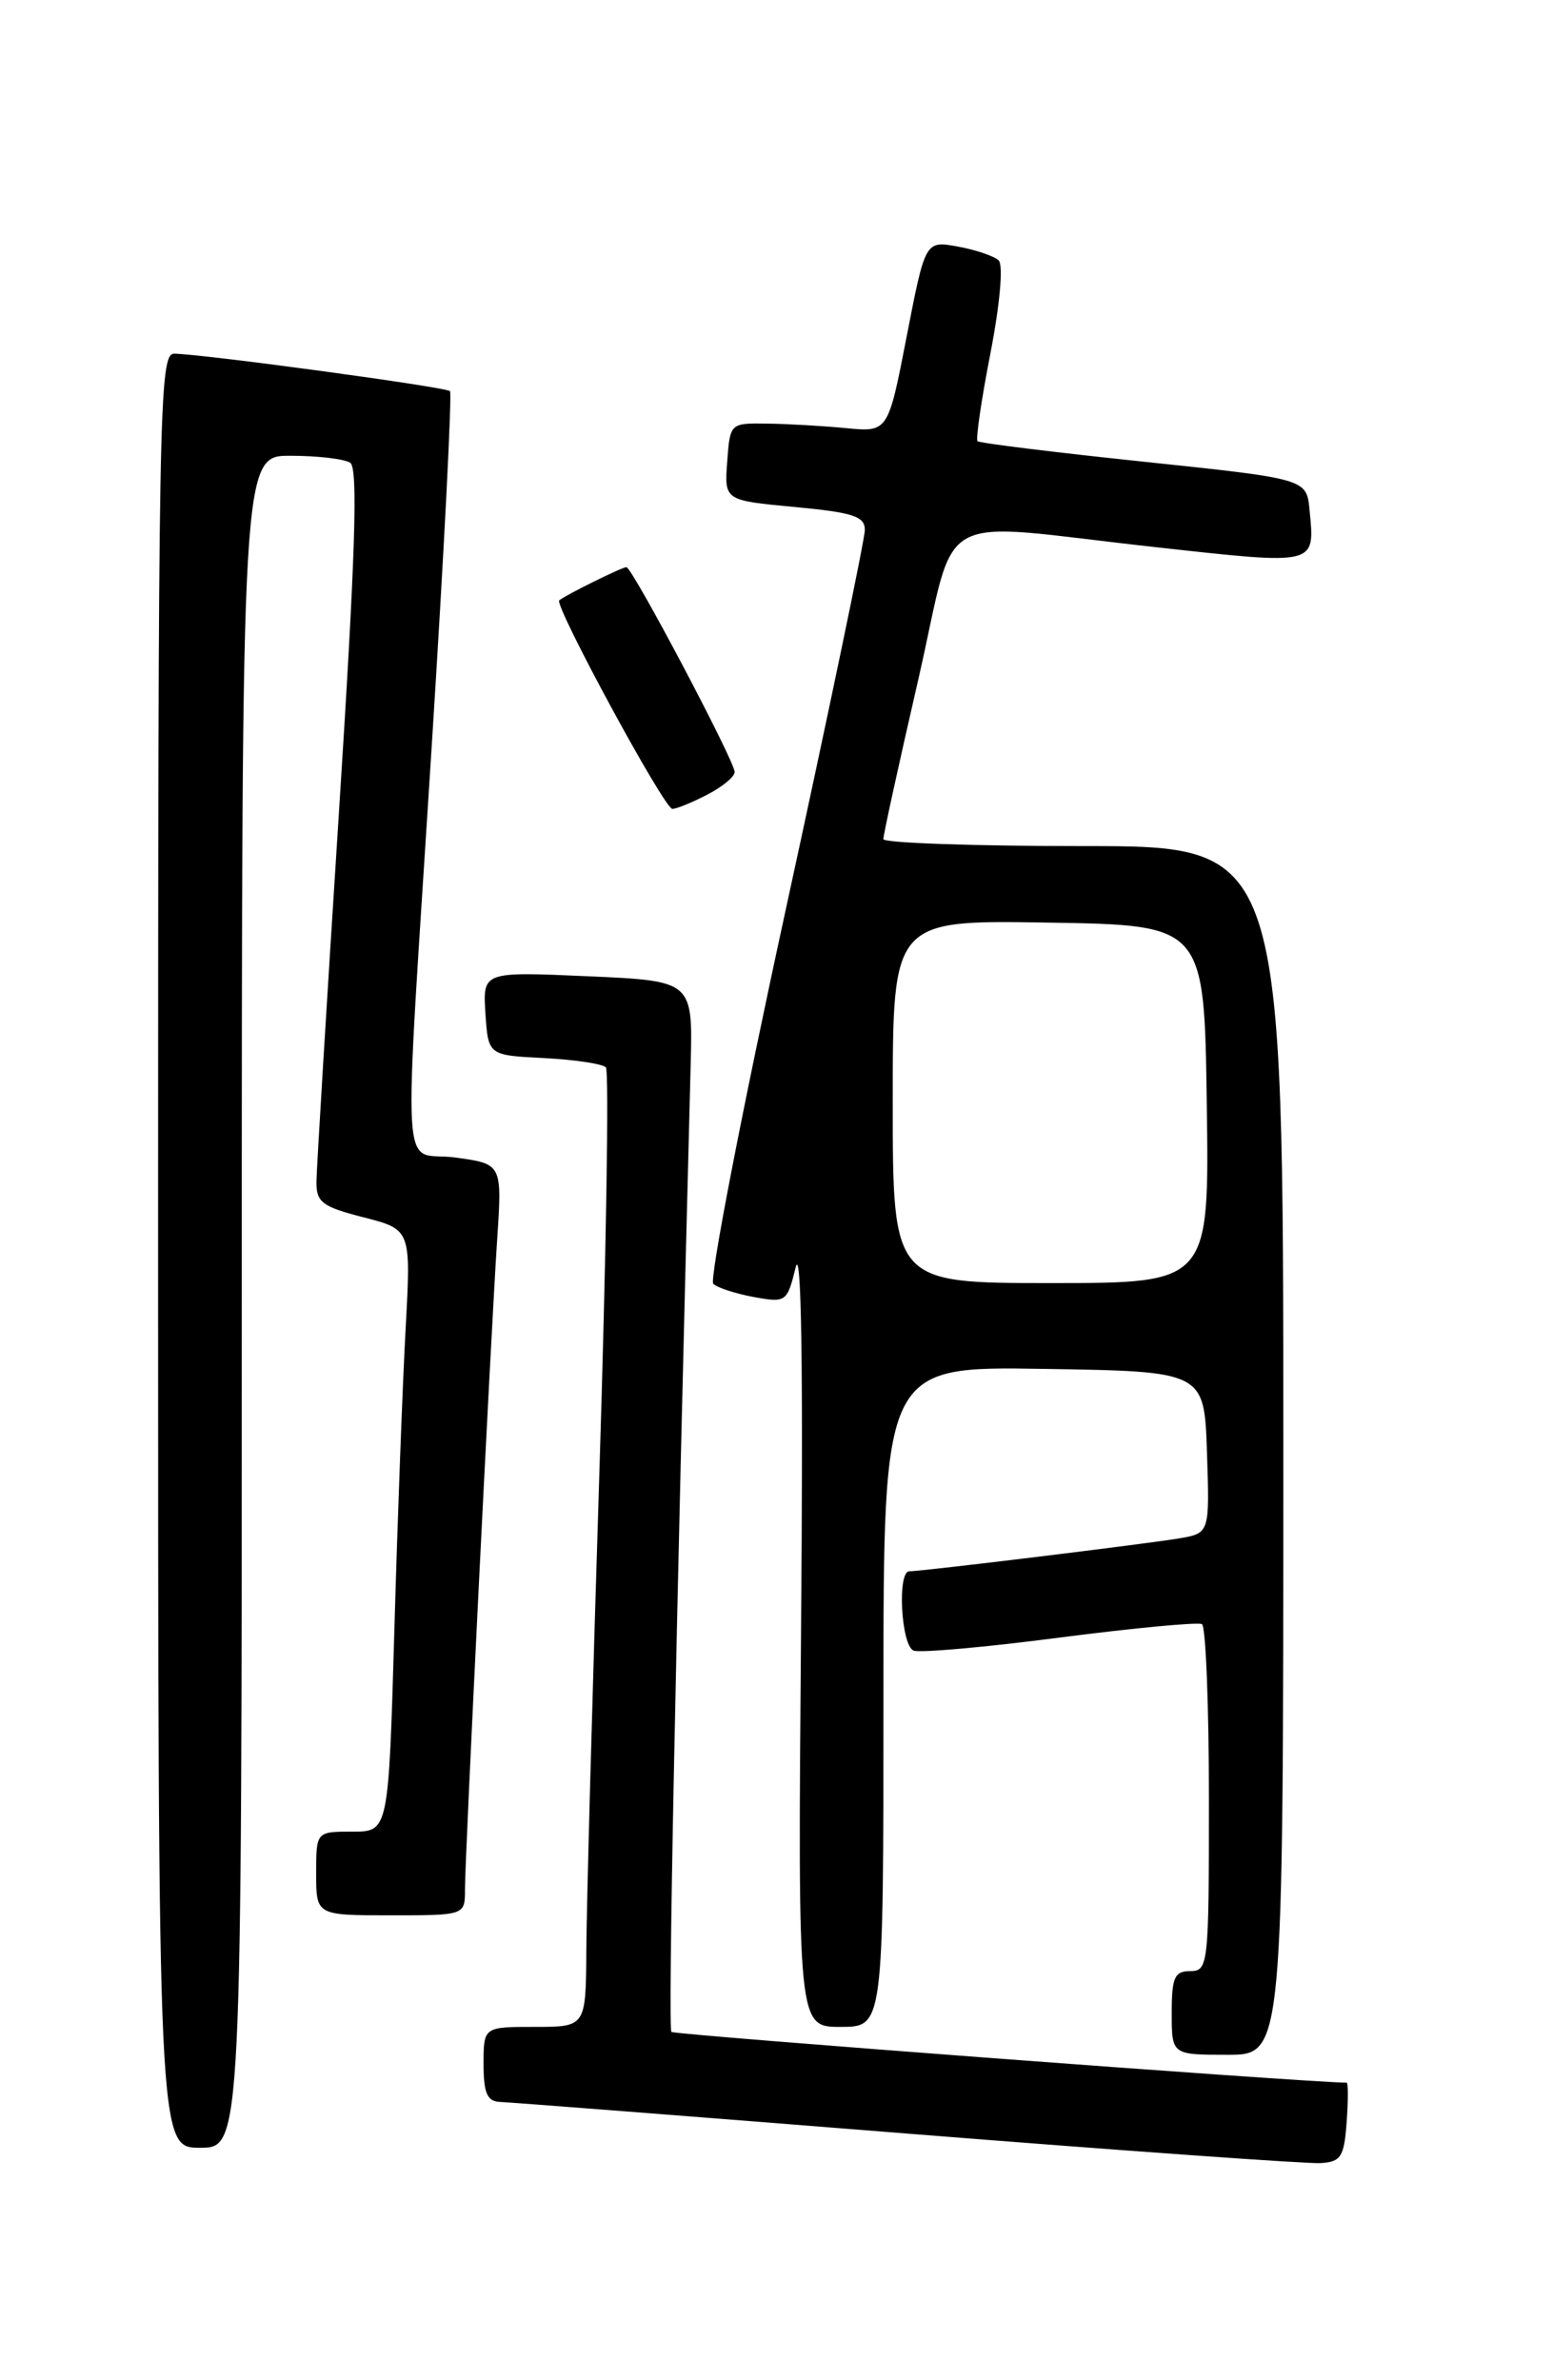 <?xml version="1.0" encoding="UTF-8" standalone="no"?>
<!DOCTYPE svg PUBLIC "-//W3C//DTD SVG 1.1//EN" "http://www.w3.org/Graphics/SVG/1.1/DTD/svg11.dtd" >
<svg xmlns="http://www.w3.org/2000/svg" xmlns:xlink="http://www.w3.org/1999/xlink" version="1.1" viewBox="0 0 167 256">
 <g >
 <path fill="currentColor"
d=" M 144.81 228.25 C 144.98 225.91 144.98 224.00 144.81 224.00 C 140.26 223.96 72.53 218.86 72.20 218.54 C 71.82 218.15 72.62 177.99 74.27 114.50 C 74.50 105.50 74.50 105.50 63.20 105.00 C 51.91 104.50 51.91 104.50 52.20 109.00 C 52.50 113.50 52.50 113.50 58.50 113.80 C 61.80 113.97 64.79 114.42 65.15 114.80 C 65.51 115.19 65.19 134.85 64.45 158.50 C 63.70 182.15 63.07 205.21 63.05 209.75 C 63.00 218.00 63.00 218.00 57.50 218.00 C 52.00 218.00 52.00 218.00 52.00 222.00 C 52.00 225.12 52.39 226.01 53.75 226.07 C 54.71 226.10 74.40 227.63 97.50 229.47 C 120.60 231.31 140.62 232.74 142.00 232.65 C 144.20 232.52 144.54 231.98 144.81 228.25 Z  M 26.00 140.00 C 26.00 49.00 26.00 49.00 31.25 49.02 C 34.14 49.02 37.02 49.36 37.66 49.77 C 38.52 50.32 38.22 59.76 36.44 87.50 C 35.13 107.85 34.05 125.65 34.03 127.06 C 34.00 129.31 34.62 129.78 39.10 130.93 C 44.20 132.24 44.20 132.24 43.62 142.87 C 43.30 148.72 42.75 163.29 42.41 175.25 C 41.78 197.00 41.78 197.00 37.89 197.00 C 34.00 197.00 34.00 197.00 34.00 201.50 C 34.00 206.00 34.00 206.00 42.00 206.00 C 50.00 206.00 50.00 206.00 50.00 203.22 C 50.00 199.67 52.75 144.17 53.46 133.34 C 54.00 125.19 54.00 125.19 49.00 124.50 C 43.00 123.67 43.32 129.35 46.44 80.00 C 47.75 59.38 48.62 42.30 48.39 42.07 C 47.97 41.63 22.07 38.11 18.75 38.04 C 17.10 38.00 17.00 43.25 17.00 134.50 C 17.00 231.00 17.00 231.00 21.50 231.00 C 26.00 231.00 26.00 231.00 26.00 140.00 Z  M 138.00 156.00 C 138.00 91.00 138.00 91.00 116.50 91.00 C 104.67 91.00 94.99 90.66 94.99 90.25 C 94.98 89.84 96.65 82.19 98.71 73.25 C 103.06 54.28 99.72 56.15 124.36 58.86 C 141.70 60.77 141.40 60.85 140.82 54.85 C 140.50 51.50 140.50 51.50 123.00 49.66 C 113.38 48.65 105.33 47.66 105.12 47.45 C 104.91 47.24 105.53 42.98 106.51 37.97 C 107.53 32.70 107.90 28.51 107.39 28.01 C 106.90 27.54 104.92 26.87 103.00 26.52 C 99.50 25.88 99.50 25.88 97.50 36.18 C 95.50 46.48 95.50 46.48 91.00 46.05 C 88.53 45.81 84.70 45.59 82.50 45.56 C 78.51 45.50 78.50 45.51 78.20 49.66 C 77.89 53.82 77.89 53.82 85.45 54.53 C 91.74 55.12 93.00 55.53 93.00 57.00 C 93.00 57.98 89.15 76.44 84.45 98.04 C 79.75 119.64 76.27 137.65 76.70 138.08 C 77.14 138.50 79.10 139.14 81.06 139.50 C 84.52 140.13 84.64 140.05 85.56 136.32 C 86.18 133.81 86.38 147.11 86.14 175.25 C 85.79 218.00 85.79 218.00 90.39 218.00 C 95.00 218.00 95.00 218.00 95.00 182.48 C 95.00 146.95 95.00 146.95 112.25 147.23 C 129.50 147.50 129.50 147.50 129.79 156.20 C 130.08 164.90 130.08 164.90 126.79 165.46 C 123.37 166.04 99.15 169.00 97.78 169.00 C 96.46 169.00 96.90 177.03 98.25 177.53 C 98.94 177.79 106.03 177.16 114.00 176.12 C 121.97 175.09 128.84 174.45 129.25 174.68 C 129.66 174.92 130.00 183.42 130.00 193.56 C 130.00 211.33 129.93 212.00 128.00 212.00 C 126.30 212.00 126.00 212.67 126.00 216.50 C 126.00 221.00 126.00 221.00 132.00 221.00 C 138.00 221.00 138.00 221.00 138.00 156.00 Z  M 76.05 85.47 C 77.67 84.64 79.00 83.54 79.00 83.03 C 79.00 81.86 67.98 61.00 67.36 61.00 C 66.88 61.00 60.77 64.02 60.14 64.57 C 59.56 65.08 71.43 87.00 72.30 87.00 C 72.74 87.00 74.43 86.31 76.05 85.47 Z  M 96.00 118.48 C 96.00 98.95 96.00 98.95 112.75 99.23 C 129.50 99.50 129.50 99.50 129.77 118.75 C 130.04 138.00 130.04 138.00 113.02 138.00 C 96.00 138.00 96.00 138.00 96.00 118.48 Z "/>
</g>
</svg>
